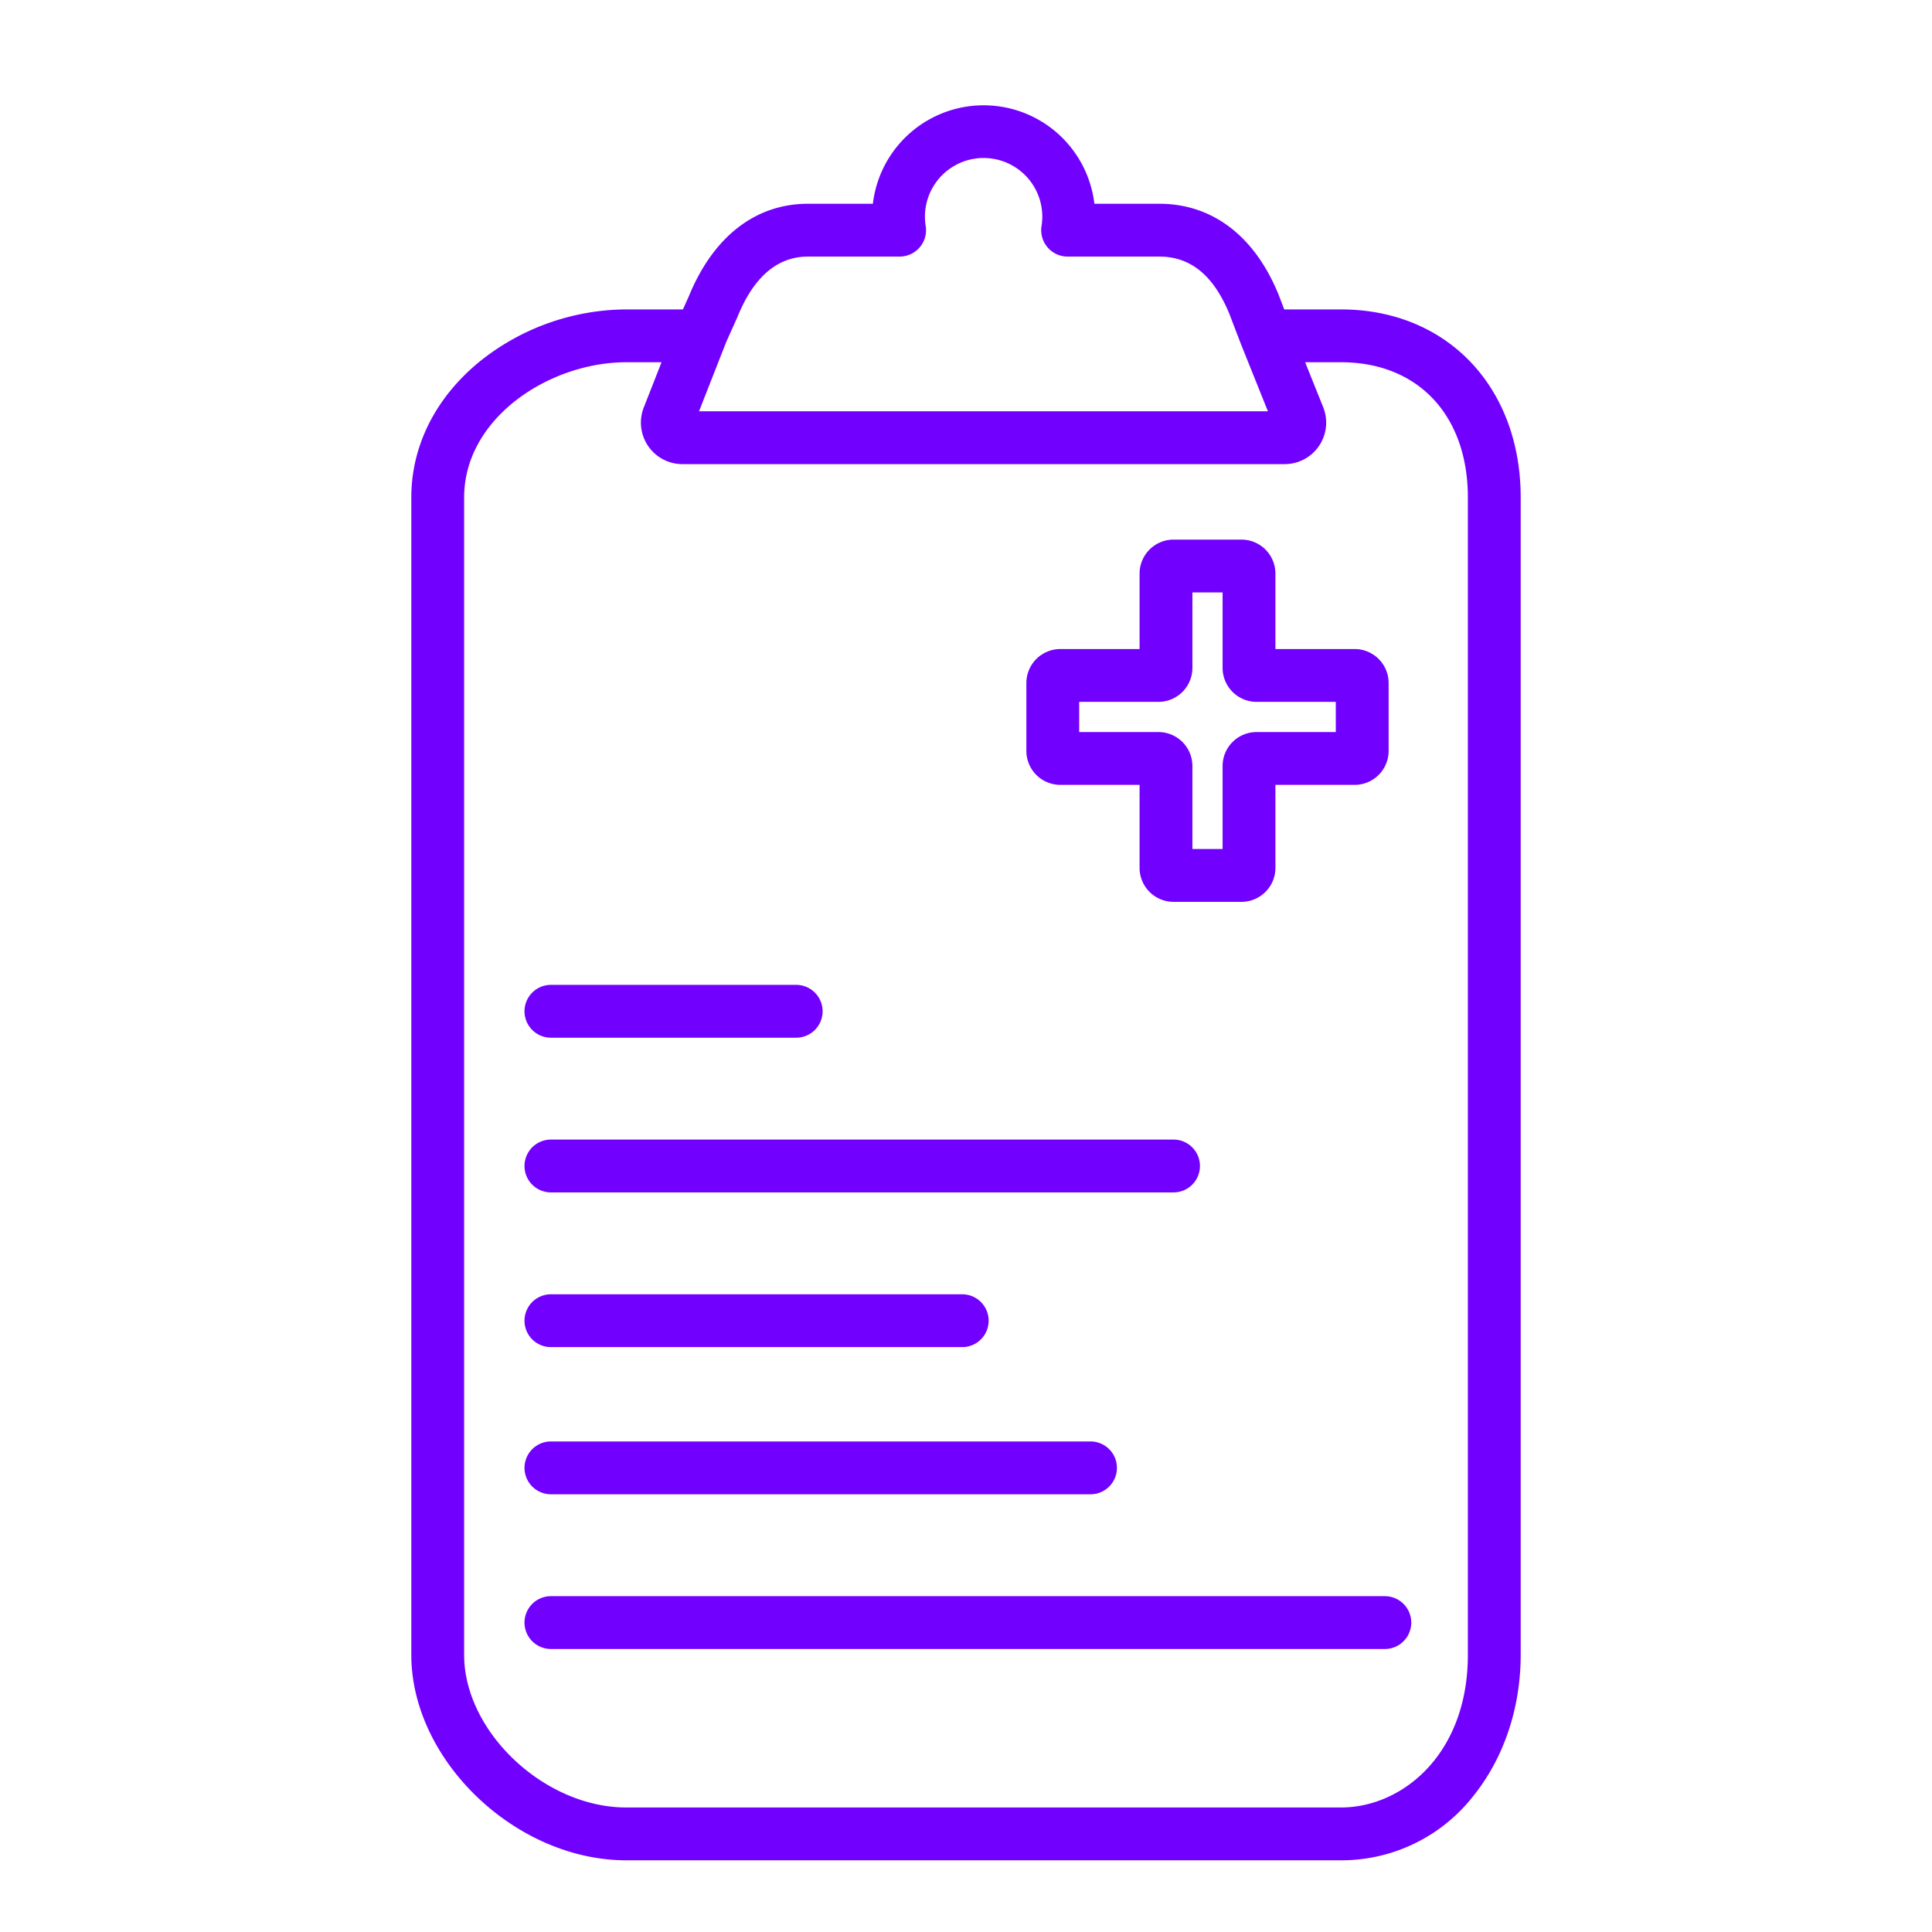 <?xml version="1.0"?>
<svg xmlns="http://www.w3.org/2000/svg" id="Layer_1" data-name="Layer 1" viewBox="0 0 512 512" width="512px" height="512px" class=""><g><title class="active-path" style="fill:#7200FF" data-old_color="#005BFF">patient history</title><path d="M281,208h21v22a9.01,9.01,0,0,0,9,9h18a9.01,9.01,0,0,0,9-9V208h21a9.01,9.01,0,0,0,9-9V181a9.01,9.01,0,0,0-9-9H338V152a9.01,9.01,0,0,0-9-9H311a9.01,9.01,0,0,0-9,9v20H281a9.01,9.01,0,0,0-9,9v18A9.01,9.01,0,0,0,281,208Zm5-22h21a9.01,9.01,0,0,0,9-9V157h8v20a9.01,9.01,0,0,0,9,9h21v8H333a9.01,9.01,0,0,0-9,9v22h-8V203a9.01,9.01,0,0,0-9-9H286Z" data-original="#000000" class="active-path" data-old_color="#005BFF" fill="#7200FF"/><path d="M355.378,493a44.35,44.35,0,0,0,35.066-17.041C398.541,465.9,403,452.608,403,438.536V131.859C403,102.5,383.417,82,355.378,82H340.334l-1.466-3.831c-.018-.049-.038-.1-.058-.145C332.486,62.532,321.272,54,307.231,54H290.022a29.553,29.553,0,0,0-58.7,0H214.11c-13.866,0-25.061,8.681-31.534,24.45L180.983,82H165.961a62.461,62.461,0,0,0-38.692,13.69C115.488,105.244,109,118.089,109,131.859V438.536c0,28,27.682,54.464,56.961,54.464ZM195.4,84.076c.032-.073.063-.146.093-.221C199.785,73.335,206.05,68,214.11,68h24.3a7,7,0,0,0,6.909-8.125,15.1,15.1,0,0,1-.2-2.455,15.55,15.55,0,0,1,31.1,0,15.335,15.335,0,0,1-.2,2.461A7,7,0,0,0,282.931,68h24.3c8.3,0,14.384,4.987,18.59,15.246l2.951,7.715.042.105.25.624.02.05L336.009,109H185.248l7.237-18.436ZM123,438.536V131.859C123,110.727,145.641,96,165.961,96h9.35l-4.7,11.979A11,11,0,0,0,180.848,123h159.6a11,11,0,0,0,10.209-15.1L345.878,96h9.5C375.8,96,389,110.075,389,131.859V438.536C389,464.818,371.677,479,355.378,479H165.961C144.279,479,123,458.957,123,438.536Z" data-original="#000000" class="active-path" data-old_color="#005BFF" fill="#7200FF"/><path d="M146,316H311a7,7,0,0,0,0-14H146a7,7,0,0,0,0,14Z" data-original="#000000" class="active-path" data-old_color="#005BFF" fill="#7200FF"/><path d="M374,430a7,7,0,0,0-7-7H146a7,7,0,0,0,0,14H367A7,7,0,0,0,374,430Z" data-original="#000000" class="active-path" data-old_color="#005BFF" fill="#7200FF"/><path d="M146,357H255a7,7,0,0,0,0-14H146a7,7,0,0,0,0,14Z" data-original="#000000" class="active-path" data-old_color="#005BFF" fill="#7200FF"/><path d="M146,275h65a7,7,0,0,0,0-14H146a7,7,0,0,0,0,14Z" data-original="#000000" class="active-path" data-old_color="#005BFF" fill="#7200FF"/><path d="M146,396H289a7,7,0,0,0,0-14H146a7,7,0,0,0,0,14Z" data-original="#000000" class="active-path" data-old_color="#005BFF" fill="#7200FF"/></g> </svg>

